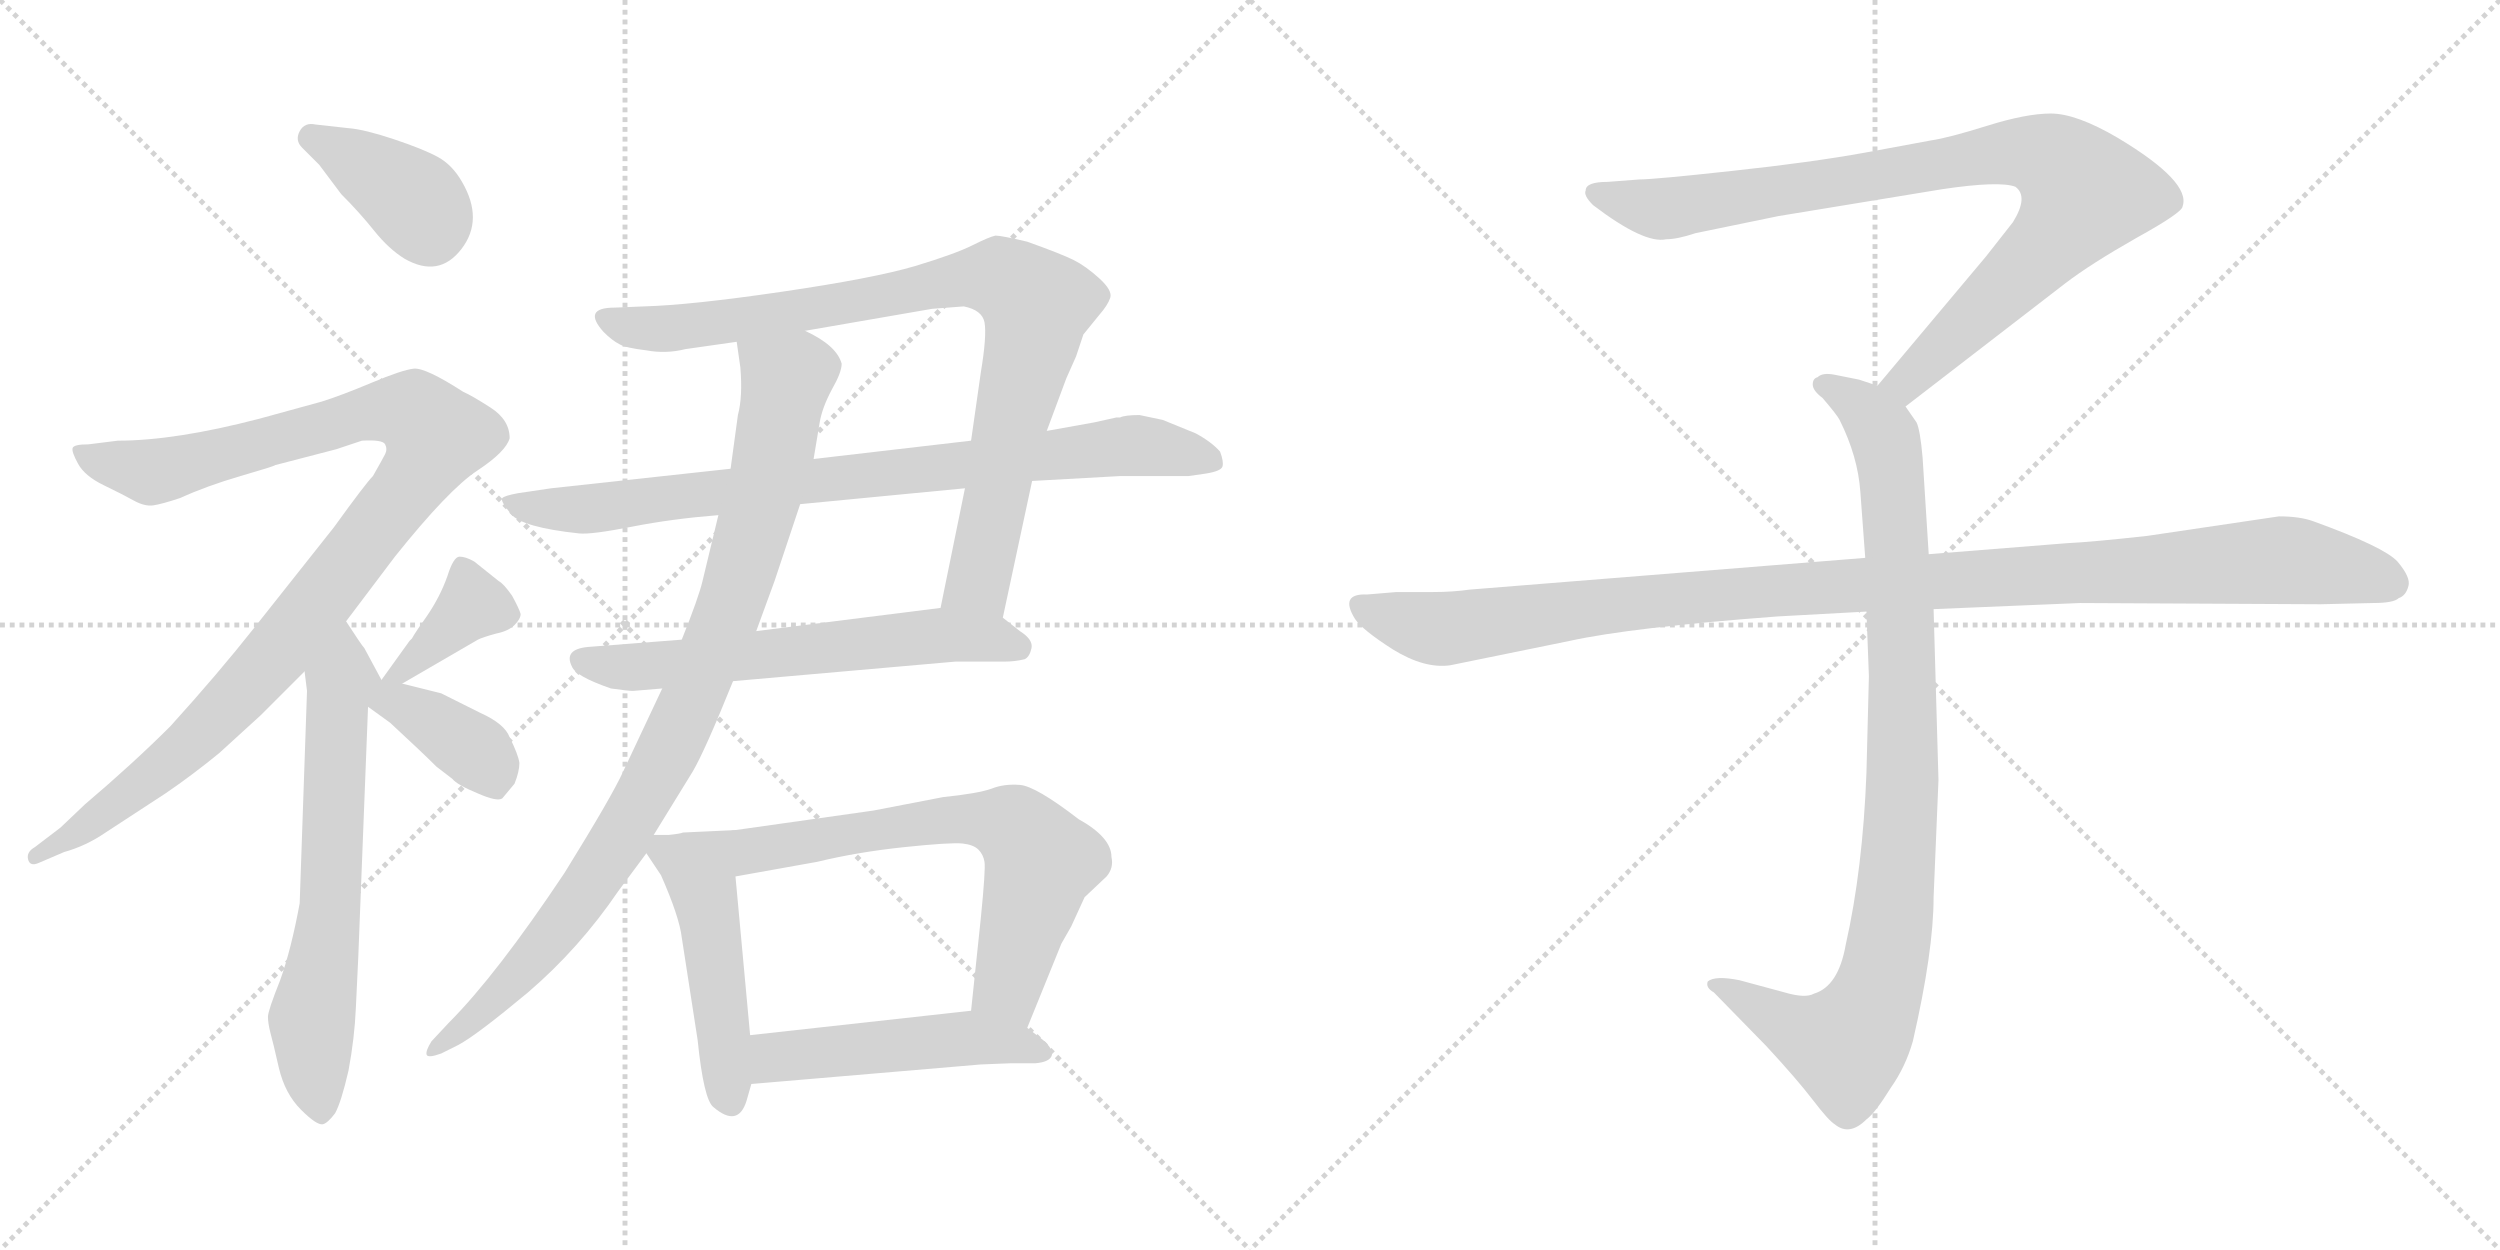 <svg version="1.1" viewBox="0 0 2048 1024" xmlns="http://www.w3.org/2000/svg">
  <g stroke="lightgray" stroke-dasharray="1,1" stroke-width="1" transform="scale(4, 4)">
    <line x1="0" y1="0" x2="256" y2="256"></line>
    <line x1="256" y1="0" x2="0" y2="256"></line>
    <line x1="128" y1="0" x2="128" y2="256"></line>
    <line x1="0" y1="128" x2="256" y2="128"></line>
    <line x1="256" y1="0" x2="512" y2="256"></line>
    <line x1="512" y1="0" x2="256" y2="256"></line>
    <line x1="384" y1="0" x2="384" y2="256"></line>
    <line x1="256" y1="128" x2="512" y2="128"></line>
  </g>
<g transform="scale(1, -1) translate(0, -850)">
   <style type="text/css">
    @keyframes keyframes0 {
      from {
       stroke: black;
       stroke-dashoffset: 380;
       stroke-width: 128;
       }
       55% {
       animation-timing-function: step-end;
       stroke: black;
       stroke-dashoffset: 0;
       stroke-width: 128;
       }
       to {
       stroke: black;
       stroke-width: 1024;
       }
       }
       #make-me-a-hanzi-animation-0 {
         animation: keyframes0 0.559s both;
         animation-delay: 0s;
         animation-timing-function: linear;
       }
    @keyframes keyframes1 {
      from {
       stroke: black;
       stroke-dashoffset: 1044;
       stroke-width: 128;
       }
       77% {
       animation-timing-function: step-end;
       stroke: black;
       stroke-dashoffset: 0;
       stroke-width: 128;
       }
       to {
       stroke: black;
       stroke-width: 1024;
       }
       }
       #make-me-a-hanzi-animation-1 {
         animation: keyframes1 1.1s both;
         animation-delay: 0.559s;
         animation-timing-function: linear;
       }
    @keyframes keyframes2 {
      from {
       stroke: black;
       stroke-dashoffset: 651;
       stroke-width: 128;
       }
       68% {
       animation-timing-function: step-end;
       stroke: black;
       stroke-dashoffset: 0;
       stroke-width: 128;
       }
       to {
       stroke: black;
       stroke-width: 1024;
       }
       }
       #make-me-a-hanzi-animation-2 {
         animation: keyframes2 0.78s both;
         animation-delay: 1.659s;
         animation-timing-function: linear;
       }
    @keyframes keyframes3 {
      from {
       stroke: black;
       stroke-dashoffset: 379;
       stroke-width: 128;
       }
       55% {
       animation-timing-function: step-end;
       stroke: black;
       stroke-dashoffset: 0;
       stroke-width: 128;
       }
       to {
       stroke: black;
       stroke-width: 1024;
       }
       }
       #make-me-a-hanzi-animation-3 {
         animation: keyframes3 0.558s both;
         animation-delay: 2.439s;
         animation-timing-function: linear;
       }
    @keyframes keyframes4 {
      from {
       stroke: black;
       stroke-dashoffset: 376;
       stroke-width: 128;
       }
       55% {
       animation-timing-function: step-end;
       stroke: black;
       stroke-dashoffset: 0;
       stroke-width: 128;
       }
       to {
       stroke: black;
       stroke-width: 1024;
       }
       }
       #make-me-a-hanzi-animation-4 {
         animation: keyframes4 0.556s both;
         animation-delay: 2.997s;
         animation-timing-function: linear;
       }
    @keyframes keyframes5 {
      from {
       stroke: black;
       stroke-dashoffset: 881;
       stroke-width: 128;
       }
       74% {
       animation-timing-function: step-end;
       stroke: black;
       stroke-dashoffset: 0;
       stroke-width: 128;
       }
       to {
       stroke: black;
       stroke-width: 1024;
       }
       }
       #make-me-a-hanzi-animation-5 {
         animation: keyframes5 0.967s both;
         animation-delay: 3.553s;
         animation-timing-function: linear;
       }
    @keyframes keyframes6 {
      from {
       stroke: black;
       stroke-dashoffset: 842;
       stroke-width: 128;
       }
       73% {
       animation-timing-function: step-end;
       stroke: black;
       stroke-dashoffset: 0;
       stroke-width: 128;
       }
       to {
       stroke: black;
       stroke-width: 1024;
       }
       }
       #make-me-a-hanzi-animation-6 {
         animation: keyframes6 0.935s both;
         animation-delay: 4.52s;
         animation-timing-function: linear;
       }
    @keyframes keyframes7 {
      from {
       stroke: black;
       stroke-dashoffset: 615;
       stroke-width: 128;
       }
       67% {
       animation-timing-function: step-end;
       stroke: black;
       stroke-dashoffset: 0;
       stroke-width: 128;
       }
       to {
       stroke: black;
       stroke-width: 1024;
       }
       }
       #make-me-a-hanzi-animation-7 {
         animation: keyframes7 0.75s both;
         animation-delay: 5.455s;
         animation-timing-function: linear;
       }
    @keyframes keyframes8 {
      from {
       stroke: black;
       stroke-dashoffset: 933;
       stroke-width: 128;
       }
       75% {
       animation-timing-function: step-end;
       stroke: black;
       stroke-dashoffset: 0;
       stroke-width: 128;
       }
       to {
       stroke: black;
       stroke-width: 1024;
       }
       }
       #make-me-a-hanzi-animation-8 {
         animation: keyframes8 1.009s both;
         animation-delay: 6.206s;
         animation-timing-function: linear;
       }
    @keyframes keyframes9 {
      from {
       stroke: black;
       stroke-dashoffset: 482;
       stroke-width: 128;
       }
       61% {
       animation-timing-function: step-end;
       stroke: black;
       stroke-dashoffset: 0;
       stroke-width: 128;
       }
       to {
       stroke: black;
       stroke-width: 1024;
       }
       }
       #make-me-a-hanzi-animation-9 {
         animation: keyframes9 0.642s both;
         animation-delay: 7.215s;
         animation-timing-function: linear;
       }
    @keyframes keyframes10 {
      from {
       stroke: black;
       stroke-dashoffset: 657;
       stroke-width: 128;
       }
       68% {
       animation-timing-function: step-end;
       stroke: black;
       stroke-dashoffset: 0;
       stroke-width: 128;
       }
       to {
       stroke: black;
       stroke-width: 1024;
       }
       }
       #make-me-a-hanzi-animation-10 {
         animation: keyframes10 0.785s both;
         animation-delay: 7.857s;
         animation-timing-function: linear;
       }
    @keyframes keyframes11 {
      from {
       stroke: black;
       stroke-dashoffset: 494;
       stroke-width: 128;
       }
       62% {
       animation-timing-function: step-end;
       stroke: black;
       stroke-dashoffset: 0;
       stroke-width: 128;
       }
       to {
       stroke: black;
       stroke-width: 1024;
       }
       }
       #make-me-a-hanzi-animation-11 {
         animation: keyframes11 0.652s both;
         animation-delay: 8.642s;
         animation-timing-function: linear;
       }
    @keyframes keyframes12 {
      from {
       stroke: black;
       stroke-dashoffset: 901;
       stroke-width: 128;
       }
       75% {
       animation-timing-function: step-end;
       stroke: black;
       stroke-dashoffset: 0;
       stroke-width: 128;
       }
       to {
       stroke: black;
       stroke-width: 1024;
       }
       }
       #make-me-a-hanzi-animation-12 {
         animation: keyframes12 0.983s both;
         animation-delay: 9.294s;
         animation-timing-function: linear;
       }
    @keyframes keyframes13 {
      from {
       stroke: black;
       stroke-dashoffset: 948;
       stroke-width: 128;
       }
       76% {
       animation-timing-function: step-end;
       stroke: black;
       stroke-dashoffset: 0;
       stroke-width: 128;
       }
       to {
       stroke: black;
       stroke-width: 1024;
       }
       }
       #make-me-a-hanzi-animation-13 {
         animation: keyframes13 1.021s both;
         animation-delay: 10.277s;
         animation-timing-function: linear;
       }
    @keyframes keyframes14 {
      from {
       stroke: black;
       stroke-dashoffset: 1108;
       stroke-width: 128;
       }
       78% {
       animation-timing-function: step-end;
       stroke: black;
       stroke-dashoffset: 0;
       stroke-width: 128;
       }
       to {
       stroke: black;
       stroke-width: 1024;
       }
       }
       #make-me-a-hanzi-animation-14 {
         animation: keyframes14 1.152s both;
         animation-delay: 11.299s;
         animation-timing-function: linear;
       }
</style>
<path d="M 261.5 715.0 L 279.5 691.0 Q 294.5 676.0 306.5 661.0 Q 318.5 646.0 331.5 638.0 Q 359.5 622.0 378.0 646.0 Q 396.5 670.0 378.5 701.0 Q 370.5 715.0 358.5 721.5 Q 346.5 728.0 322.5 736.0 Q 298.5 744.0 285.5 745.0 L 258.5 748.0 Q 249.5 750.0 245.5 742.5 Q 241.5 735.0 247.5 729.0 L 261.5 715.0 Z" fill="lightgray"></path> 
<path d="M 283.5 341.0 L 323.5 394.0 Q 367.5 449.0 391.0 464.5 Q 414.5 480.0 417.5 491.0 Q 417.5 506.0 402.0 516.0 Q 386.5 526.0 379.5 529.0 Q 348.5 549.0 339.0 548.0 Q 329.5 547.0 304.5 536.5 Q 279.5 526.0 263.5 521.0 L 212.5 507.0 Q 143.5 489.0 96.5 489.0 L 72.5 486.0 Q 60.5 486.0 59.5 483.0 Q 58.5 480.0 64.0 470.0 Q 69.5 460.0 85.0 452.5 Q 100.5 445.0 109.5 440.0 Q 118.5 435.0 125.5 436.0 Q 132.5 437.0 147.5 442.0 Q 169.5 452.0 197.0 460.0 Q 224.5 468.0 225.5 469.0 L 275.5 482.0 L 296.5 489.0 Q 313.5 490.0 315.5 486.0 Q 317.5 482.0 315.5 478.0 Q 313.5 474.0 305.5 460.0 Q 299.5 454.0 273.5 418.0 L 208.5 336.0 Q 178.5 298.0 139.5 255.0 Q 109.5 225.0 69.5 191.0 L 49.5 172.0 L 28.5 156.0 Q 21.5 152.0 23.0 146.0 Q 24.5 140.0 31.5 143.0 L 52.5 152.0 Q 70.5 157.0 86.5 168.0 L 135.5 200.0 Q 157.5 215.0 179.5 233.0 L 213.5 264.0 L 249.5 300.0 L 283.5 341.0 Z" fill="lightgray"></path> 
<path d="M 245.5 110.0 Q 238.5 72.0 229.5 47.0 Q 219.5 22.0 219.5 17.0 Q 219.5 12.0 221.5 4.0 Q 223.5 -3.0 228.5 -25.0 Q 233.5 -46.0 246.5 -59.0 Q 259.5 -72.0 264.5 -71.0 Q 268.5 -70.0 274.5 -62.0 Q 279.5 -53.0 285.5 -27.0 Q 290.5 0.0 291.5 24.0 L 293.5 66.0 L 301.5 271.0 C 302.5 301.0 321.5 275.0 312.5 293.0 L 298.5 319.0 Q 296.5 321.0 283.5 341.0 C 267.5 366.0 245.5 330.0 249.5 300.0 L 251.5 284.0 L 245.5 110.0 Z" fill="lightgray"></path> 
<path d="M 329.5 290.0 L 391.5 326.0 Q 395.5 328.0 406.5 331.0 Q 416.5 333.0 421.5 338.0 Q 426.5 343.0 426.5 347.0 Q 425.5 351.0 419.5 362.0 Q 412.5 372.0 408.5 374.0 L 388.5 390.0 Q 381.5 394.0 376.5 394.0 Q 371.5 394.0 366.5 378.0 Q 360.5 361.0 349.5 345.0 L 342.5 335.0 Q 338.5 329.0 337.5 327.0 L 335.5 325.0 L 312.5 293.0 C 296.5 271.0 303.5 275.0 329.5 290.0 Z" fill="lightgray"></path> 
<path d="M 301.5 271.0 L 319.5 258.0 Q 345.5 234.0 357.5 222.0 Q 365.5 216.0 370.5 212.0 Q 374.5 207.0 391.5 200.0 Q 407.5 193.0 411.5 196.0 L 421.5 208.0 Q 425.5 218.0 425.5 225.0 Q 424.5 232.0 417.5 246.0 Q 413.5 257.0 393.5 266.0 L 361.5 282.0 L 329.5 290.0 C 300.5 297.0 273.5 291.0 301.5 271.0 Z" fill="lightgray"></path> 
<path d="M 821.5 344.0 L 845.5 456.0 L 857.5 497.0 L 873.5 540.0 L 881.5 558.0 L 887.5 576.0 L 900.5 592.0 Q 907.5 600.0 909.5 606.0 Q 911.5 612.0 900.5 622.0 Q 889.5 632.0 879.5 637.0 Q 869.5 642.0 841.5 652.0 Q 820.5 657.0 815.5 657.0 Q 810.5 656.0 796.5 649.0 Q 782.5 642.0 749.5 632.0 Q 715.5 622.0 640.5 611.0 Q 565.5 600.0 527.5 599.0 L 503.5 598.0 Q 476.5 598.0 494.5 578.0 Q 501.5 571.0 507.5 568.0 Q 512.5 565.0 529.5 563.0 Q 545.5 560.0 561.5 564.0 L 603.5 570.0 L 659.5 579.0 L 763.5 597.0 L 789.5 599.0 Q 804.5 596.0 806.5 586.0 Q 808.5 575.0 803.5 545.0 L 795.5 489.0 L 790.5 450.0 L 770.5 352.0 C 764.5 323.0 815.5 315.0 821.5 344.0 Z" fill="lightgray"></path> 
<path d="M 845.5 456.0 L 917.5 460.0 L 973.5 460.0 L 987.5 462.0 Q 1000.5 464.0 1001.5 468.0 Q 1002.5 472.0 999.5 480.0 Q 992.5 488.0 979.5 495.0 L 952.5 506.0 L 933.5 510.0 Q 921.5 510.0 917.5 508.0 L 914.5 508.0 L 896.5 504.0 L 857.5 497.0 L 795.5 489.0 L 666.5 474.0 L 598.5 466.0 L 451.5 450.0 L 424.5 446.0 Q 413.5 444.0 411.5 442.0 Q 409.5 440.0 418.5 429.0 Q 427.5 418.0 474.5 413.0 Q 484.5 412.0 517.5 418.5 Q 550.5 425.0 588.5 428.0 L 655.5 437.0 L 790.5 450.0 L 845.5 456.0 Z" fill="lightgray"></path> 
<path d="M 600.5 292.0 L 782.5 308.0 L 822.5 308.0 Q 831.5 308.0 839.5 310.0 Q 843.5 312.0 845.0 319.0 Q 846.5 326.0 835.5 333.0 L 821.5 344.0 L 770.5 352.0 L 619.5 333.0 L 558.5 326.0 L 481.5 320.0 Q 461.5 318.0 468.5 304.0 Q 471.5 296.0 500.5 286.0 Q 514.5 284.0 518.5 284.0 L 542.5 286.0 L 600.5 292.0 Z" fill="lightgray"></path> 
<path d="M 535.5 166.0 L 567.5 218.0 Q 577.5 235.0 600.5 292.0 L 619.5 333.0 L 634.5 374.0 L 655.5 437.0 L 666.5 474.0 L 671.5 504.0 Q 673.5 516.0 681.5 531.0 Q 689.5 545.0 689.5 552.0 Q 685.5 567.0 659.5 579.0 C 633.5 594.0 599.5 600.0 603.5 570.0 L 606.5 549.0 Q 608.5 525.0 604.5 510.0 L 598.5 466.0 L 588.5 428.0 L 575.5 374.0 Q 572.5 361.0 558.5 326.0 L 542.5 286.0 L 510.5 218.0 Q 501.5 198.0 462.5 135.0 Q 406.5 51.0 367.5 12.0 L 353.5 -3.0 Q 348.5 -11.0 349.5 -14.0 Q 350.5 -17.0 361.5 -13.0 L 375.5 -6.0 Q 390.5 2.0 432.5 37.0 Q 474.5 73.0 506.5 120.0 L 529.5 151.0 L 535.5 166.0 Z" fill="lightgray"></path> 
<path d="M 547.5 166.0 L 535.5 166.0 C 519.5 166.0 519.5 166.0 529.5 151.0 L 541.5 133.0 Q 556.5 99.0 558.5 82.0 L 571.5 -2.0 Q 576.5 -51.0 584.5 -57.0 Q 604.5 -74.0 611.5 -52.0 L 615.5 -38.0 L 614.5 2.0 L 602.5 132.0 C 599.5 162.0 605.5 170.0 602.5 170.0 L 559.5 168.0 Q 557.5 167.0 547.5 166.0 Z" fill="lightgray"></path> 
<path d="M 841.5 8.0 L 869.5 77.0 L 877.5 91.0 L 888.5 115.0 L 906.5 132.0 Q 912.5 139.0 910.5 148.0 Q 910.5 164.0 883.5 179.0 Q 848.5 206.0 835.5 207.0 Q 822.5 208.0 812.5 204.0 Q 801.5 200.0 772.5 197.0 L 715.5 186.0 L 602.5 170.0 C 572.5 166.0 572.5 127.0 602.5 132.0 L 669.5 144.0 Q 702.5 152.0 740.5 156.0 Q 778.5 160.0 788.5 159.0 Q 797.5 158.0 801.5 154.0 Q 805.5 150.0 806.5 144.0 Q 807.5 138.0 803.5 98.0 L 795.5 22.0 C 792.5 -8.0 830.5 -20.0 841.5 8.0 Z" fill="lightgray"></path> 
<path d="M 615.5 -38.0 L 803.5 -22.0 L 828.5 -21.0 L 848.5 -21.0 Q 859.5 -20.0 861.5 -15.0 Q 863.5 -10.0 854.5 -2.0 L 841.5 8.0 C 819.5 25.0 819.5 25.0 795.5 22.0 L 614.5 2.0 C 584.5 -1.0 585.5 -41.0 615.5 -38.0 Z" fill="lightgray"></path> 
<path d="M 1561.0 517.0 L 1692.0 618.0 Q 1713.0 634.0 1750.0 655.0 Q 1788.0 676.0 1788.0 681.0 Q 1795.0 701.0 1735.0 737.0 Q 1701.0 757.0 1680.0 757.0 Q 1660.0 757.0 1628.0 747.0 Q 1596.0 737.0 1582.0 735.0 L 1528.0 725.0 Q 1484.0 717.0 1419.0 710.0 Q 1355.0 703.0 1343.0 703.0 L 1317.0 701.0 Q 1299.0 701.0 1299.0 694.0 Q 1297.0 690.0 1305.0 682.0 Q 1347.0 650.0 1365.0 654.0 Q 1374.0 654.0 1389.0 659.0 L 1457.0 673.0 L 1591.0 695.0 Q 1638.0 702.0 1651.0 697.0 Q 1662.0 689.0 1649.0 668.0 L 1627.0 640.0 L 1538.0 534.0 C 1519.0 511.0 1537.0 499.0 1561.0 517.0 Z" fill="lightgray"></path> 
<path d="M 1529.0 349.0 L 1531.0 296.0 L 1529.0 217.0 Q 1526.0 138.0 1512.0 76.0 Q 1506.0 42.0 1486.0 36.0 Q 1479.0 32.0 1462.0 37.0 L 1425.0 47.0 Q 1405.0 51.0 1399.0 46.0 Q 1397.0 41.0 1404.0 37.0 L 1447.0 -7.0 Q 1472.0 -34.0 1485.0 -51.0 Q 1498.0 -68.0 1503.0 -71.0 Q 1515.0 -81.0 1529.0 -67.0 Q 1536.0 -62.0 1549.0 -41.0 Q 1561.0 -24.0 1567.0 -3.0 Q 1584.0 71.0 1584.0 115.0 L 1588.0 211.0 L 1584.0 351.0 L 1580.0 396.0 L 1575.0 475.0 Q 1573.0 498.0 1570.0 504.0 L 1561.0 517.0 C 1554.0 529.0 1554.0 529.0 1538.0 534.0 L 1523.0 539.0 L 1503.0 543.0 Q 1493.0 545.0 1489.0 541.0 Q 1485.0 540.0 1485.0 535.0 Q 1485.0 530.0 1493.0 524.0 Q 1505.0 510.0 1507.0 506.0 Q 1522.0 476.0 1524.0 447.0 L 1528.0 393.0 L 1529.0 349.0 Z" fill="lightgray"></path> 
<path d="M 1528.0 393.0 L 1204.0 367.0 Q 1190.0 365.0 1174.0 365.0 L 1144.0 365.0 L 1120.0 363.0 Q 1097.0 364.0 1110.0 343.0 Q 1116.0 334.0 1141.0 318.0 Q 1167.0 302.0 1188.0 305.0 L 1286.0 325.0 Q 1336.0 336.0 1456.0 345.0 L 1529.0 349.0 L 1584.0 351.0 L 1704.0 356.0 L 1901.0 355.0 L 1944.0 356.0 Q 1961.0 356.0 1965.0 360.0 Q 1971.0 362.0 1973.0 370.0 Q 1975.0 377.0 1964.0 390.0 Q 1953.0 402.0 1895.0 423.0 Q 1884.0 427.0 1867.0 427.0 L 1759.0 411.0 Q 1714.0 406.0 1693.0 405.0 L 1580.0 396.0 L 1528.0 393.0 Z" fill="lightgray"></path> 
      <clipPath id="make-me-a-hanzi-clip-0">
      <path d="M 261.5 715.0 L 279.5 691.0 Q 294.5 676.0 306.5 661.0 Q 318.5 646.0 331.5 638.0 Q 359.5 622.0 378.0 646.0 Q 396.5 670.0 378.5 701.0 Q 370.5 715.0 358.5 721.5 Q 346.5 728.0 322.5 736.0 Q 298.5 744.0 285.5 745.0 L 258.5 748.0 Q 249.5 750.0 245.5 742.5 Q 241.5 735.0 247.5 729.0 L 261.5 715.0 Z" fill="lightgray"></path>
      </clipPath>
      <path clip-path="url(#make-me-a-hanzi-clip-0)" d="M 255.5 737.0 L 336.5 688.0 L 351.5 663.0 " fill="none" id="make-me-a-hanzi-animation-0" stroke-dasharray="252 504" stroke-linecap="round"></path>

      <clipPath id="make-me-a-hanzi-clip-1">
      <path d="M 283.5 341.0 L 323.5 394.0 Q 367.5 449.0 391.0 464.5 Q 414.5 480.0 417.5 491.0 Q 417.5 506.0 402.0 516.0 Q 386.5 526.0 379.5 529.0 Q 348.5 549.0 339.0 548.0 Q 329.5 547.0 304.5 536.5 Q 279.5 526.0 263.5 521.0 L 212.5 507.0 Q 143.5 489.0 96.5 489.0 L 72.5 486.0 Q 60.5 486.0 59.5 483.0 Q 58.5 480.0 64.0 470.0 Q 69.5 460.0 85.0 452.5 Q 100.5 445.0 109.5 440.0 Q 118.5 435.0 125.5 436.0 Q 132.5 437.0 147.5 442.0 Q 169.5 452.0 197.0 460.0 Q 224.5 468.0 225.5 469.0 L 275.5 482.0 L 296.5 489.0 Q 313.5 490.0 315.5 486.0 Q 317.5 482.0 315.5 478.0 Q 313.5 474.0 305.5 460.0 Q 299.5 454.0 273.5 418.0 L 208.5 336.0 Q 178.5 298.0 139.5 255.0 Q 109.5 225.0 69.5 191.0 L 49.5 172.0 L 28.5 156.0 Q 21.5 152.0 23.0 146.0 Q 24.5 140.0 31.5 143.0 L 52.5 152.0 Q 70.5 157.0 86.5 168.0 L 135.5 200.0 Q 157.5 215.0 179.5 233.0 L 213.5 264.0 L 249.5 300.0 L 283.5 341.0 Z" fill="lightgray"></path>
      </clipPath>
      <path clip-path="url(#make-me-a-hanzi-clip-1)" d="M 67.5 478.0 L 124.5 463.0 L 289.5 509.0 L 325.5 514.0 L 339.5 512.0 L 357.5 493.0 L 331.5 447.0 L 181.5 265.0 L 108.5 201.0 L 28.5 149.0 " fill="none" id="make-me-a-hanzi-animation-1" stroke-dasharray="916 1832" stroke-linecap="round"></path>

      <clipPath id="make-me-a-hanzi-clip-2">
      <path d="M 245.5 110.0 Q 238.5 72.0 229.5 47.0 Q 219.5 22.0 219.5 17.0 Q 219.5 12.0 221.5 4.0 Q 223.5 -3.0 228.5 -25.0 Q 233.5 -46.0 246.5 -59.0 Q 259.5 -72.0 264.5 -71.0 Q 268.5 -70.0 274.5 -62.0 Q 279.5 -53.0 285.5 -27.0 Q 290.5 0.0 291.5 24.0 L 293.5 66.0 L 301.5 271.0 C 302.5 301.0 321.5 275.0 312.5 293.0 L 298.5 319.0 Q 296.5 321.0 283.5 341.0 C 267.5 366.0 245.5 330.0 249.5 300.0 L 251.5 284.0 L 245.5 110.0 Z" fill="lightgray"></path>
      </clipPath>
      <path clip-path="url(#make-me-a-hanzi-clip-2)" d="M 285.5 331.0 L 275.5 275.0 L 270.5 106.0 L 255.5 15.0 L 263.5 -61.0 " fill="none" id="make-me-a-hanzi-animation-2" stroke-dasharray="523 1046" stroke-linecap="round"></path>

      <clipPath id="make-me-a-hanzi-clip-3">
      <path d="M 329.5 290.0 L 391.5 326.0 Q 395.5 328.0 406.5 331.0 Q 416.5 333.0 421.5 338.0 Q 426.5 343.0 426.5 347.0 Q 425.5 351.0 419.5 362.0 Q 412.5 372.0 408.5 374.0 L 388.5 390.0 Q 381.5 394.0 376.5 394.0 Q 371.5 394.0 366.5 378.0 Q 360.5 361.0 349.5 345.0 L 342.5 335.0 Q 338.5 329.0 337.5 327.0 L 335.5 325.0 L 312.5 293.0 C 296.5 271.0 303.5 275.0 329.5 290.0 Z" fill="lightgray"></path>
      </clipPath>
      <path clip-path="url(#make-me-a-hanzi-clip-3)" d="M 379.5 384.0 L 387.5 354.0 L 331.5 301.0 L 317.5 297.0 " fill="none" id="make-me-a-hanzi-animation-3" stroke-dasharray="251 502" stroke-linecap="round"></path>

      <clipPath id="make-me-a-hanzi-clip-4">
      <path d="M 301.5 271.0 L 319.5 258.0 Q 345.5 234.0 357.5 222.0 Q 365.5 216.0 370.5 212.0 Q 374.5 207.0 391.5 200.0 Q 407.5 193.0 411.5 196.0 L 421.5 208.0 Q 425.5 218.0 425.5 225.0 Q 424.5 232.0 417.5 246.0 Q 413.5 257.0 393.5 266.0 L 361.5 282.0 L 329.5 290.0 C 300.5 297.0 273.5 291.0 301.5 271.0 Z" fill="lightgray"></path>
      </clipPath>
      <path clip-path="url(#make-me-a-hanzi-clip-4)" d="M 310.5 274.0 L 330.5 272.0 L 355.5 258.0 L 387.5 236.0 L 406.5 210.0 " fill="none" id="make-me-a-hanzi-animation-4" stroke-dasharray="248 496" stroke-linecap="round"></path>

      <clipPath id="make-me-a-hanzi-clip-5">
      <path d="M 821.5 344.0 L 845.5 456.0 L 857.5 497.0 L 873.5 540.0 L 881.5 558.0 L 887.5 576.0 L 900.5 592.0 Q 907.5 600.0 909.5 606.0 Q 911.5 612.0 900.5 622.0 Q 889.5 632.0 879.5 637.0 Q 869.5 642.0 841.5 652.0 Q 820.5 657.0 815.5 657.0 Q 810.5 656.0 796.5 649.0 Q 782.5 642.0 749.5 632.0 Q 715.5 622.0 640.5 611.0 Q 565.5 600.0 527.5 599.0 L 503.5 598.0 Q 476.5 598.0 494.5 578.0 Q 501.5 571.0 507.5 568.0 Q 512.5 565.0 529.5 563.0 Q 545.5 560.0 561.5 564.0 L 603.5 570.0 L 659.5 579.0 L 763.5 597.0 L 789.5 599.0 Q 804.5 596.0 806.5 586.0 Q 808.5 575.0 803.5 545.0 L 795.5 489.0 L 790.5 450.0 L 770.5 352.0 C 764.5 323.0 815.5 315.0 821.5 344.0 Z" fill="lightgray"></path>
      </clipPath>
      <path clip-path="url(#make-me-a-hanzi-clip-5)" d="M 497.5 589.0 L 536.5 580.0 L 580.5 584.0 L 790.5 622.0 L 818.5 623.0 L 838.5 611.0 L 849.5 601.0 L 846.5 575.0 L 801.5 373.0 L 777.5 358.0 " fill="none" id="make-me-a-hanzi-animation-5" stroke-dasharray="753 1506" stroke-linecap="round"></path>

      <clipPath id="make-me-a-hanzi-clip-6">
      <path d="M 845.5 456.0 L 917.5 460.0 L 973.5 460.0 L 987.5 462.0 Q 1000.5 464.0 1001.5 468.0 Q 1002.5 472.0 999.5 480.0 Q 992.5 488.0 979.5 495.0 L 952.5 506.0 L 933.5 510.0 Q 921.5 510.0 917.5 508.0 L 914.5 508.0 L 896.5 504.0 L 857.5 497.0 L 795.5 489.0 L 666.5 474.0 L 598.5 466.0 L 451.5 450.0 L 424.5 446.0 Q 413.5 444.0 411.5 442.0 Q 409.5 440.0 418.5 429.0 Q 427.5 418.0 474.5 413.0 Q 484.5 412.0 517.5 418.5 Q 550.5 425.0 588.5 428.0 L 655.5 437.0 L 790.5 450.0 L 845.5 456.0 Z" fill="lightgray"></path>
      </clipPath>
      <path clip-path="url(#make-me-a-hanzi-clip-6)" d="M 419.5 438.0 L 466.5 431.0 L 929.5 485.0 L 1000.5 474.0 " fill="none" id="make-me-a-hanzi-animation-6" stroke-dasharray="714 1428" stroke-linecap="round"></path>

      <clipPath id="make-me-a-hanzi-clip-7">
      <path d="M 600.5 292.0 L 782.5 308.0 L 822.5 308.0 Q 831.5 308.0 839.5 310.0 Q 843.5 312.0 845.0 319.0 Q 846.5 326.0 835.5 333.0 L 821.5 344.0 L 770.5 352.0 L 619.5 333.0 L 558.5 326.0 L 481.5 320.0 Q 461.5 318.0 468.5 304.0 Q 471.5 296.0 500.5 286.0 Q 514.5 284.0 518.5 284.0 L 542.5 286.0 L 600.5 292.0 Z" fill="lightgray"></path>
      </clipPath>
      <path clip-path="url(#make-me-a-hanzi-clip-7)" d="M 477.5 310.0 L 497.5 304.0 L 547.5 305.0 L 765.5 330.0 L 833.5 320.0 " fill="none" id="make-me-a-hanzi-animation-7" stroke-dasharray="487 974" stroke-linecap="round"></path>

      <clipPath id="make-me-a-hanzi-clip-8">
      <path d="M 535.5 166.0 L 567.5 218.0 Q 577.5 235.0 600.5 292.0 L 619.5 333.0 L 634.5 374.0 L 655.5 437.0 L 666.5 474.0 L 671.5 504.0 Q 673.5 516.0 681.5 531.0 Q 689.5 545.0 689.5 552.0 Q 685.5 567.0 659.5 579.0 C 633.5 594.0 599.5 600.0 603.5 570.0 L 606.5 549.0 Q 608.5 525.0 604.5 510.0 L 598.5 466.0 L 588.5 428.0 L 575.5 374.0 Q 572.5 361.0 558.5 326.0 L 542.5 286.0 L 510.5 218.0 Q 501.5 198.0 462.5 135.0 Q 406.5 51.0 367.5 12.0 L 353.5 -3.0 Q 348.5 -11.0 349.5 -14.0 Q 350.5 -17.0 361.5 -13.0 L 375.5 -6.0 Q 390.5 2.0 432.5 37.0 Q 474.5 73.0 506.5 120.0 L 529.5 151.0 L 535.5 166.0 Z" fill="lightgray"></path>
      </clipPath>
      <path clip-path="url(#make-me-a-hanzi-clip-8)" d="M 611.5 566.0 L 644.5 539.0 L 627.5 452.0 L 601.5 363.0 L 560.5 262.0 L 506.5 160.0 L 457.5 89.0 L 402.5 28.0 L 355.5 -10.0 " fill="none" id="make-me-a-hanzi-animation-8" stroke-dasharray="805 1610" stroke-linecap="round"></path>

      <clipPath id="make-me-a-hanzi-clip-9">
      <path d="M 547.5 166.0 L 535.5 166.0 C 519.5 166.0 519.5 166.0 529.5 151.0 L 541.5 133.0 Q 556.5 99.0 558.5 82.0 L 571.5 -2.0 Q 576.5 -51.0 584.5 -57.0 Q 604.5 -74.0 611.5 -52.0 L 615.5 -38.0 L 614.5 2.0 L 602.5 132.0 C 599.5 162.0 605.5 170.0 602.5 170.0 L 559.5 168.0 Q 557.5 167.0 547.5 166.0 Z" fill="lightgray"></path>
      </clipPath>
      <path clip-path="url(#make-me-a-hanzi-clip-9)" d="M 541.5 159.0 L 572.5 136.0 L 597.5 -50.0 " fill="none" id="make-me-a-hanzi-animation-9" stroke-dasharray="354 708" stroke-linecap="round"></path>

      <clipPath id="make-me-a-hanzi-clip-10">
      <path d="M 841.5 8.0 L 869.5 77.0 L 877.5 91.0 L 888.5 115.0 L 906.5 132.0 Q 912.5 139.0 910.5 148.0 Q 910.5 164.0 883.5 179.0 Q 848.5 206.0 835.5 207.0 Q 822.5 208.0 812.5 204.0 Q 801.5 200.0 772.5 197.0 L 715.5 186.0 L 602.5 170.0 C 572.5 166.0 572.5 127.0 602.5 132.0 L 669.5 144.0 Q 702.5 152.0 740.5 156.0 Q 778.5 160.0 788.5 159.0 Q 797.5 158.0 801.5 154.0 Q 805.5 150.0 806.5 144.0 Q 807.5 138.0 803.5 98.0 L 795.5 22.0 C 792.5 -8.0 830.5 -20.0 841.5 8.0 Z" fill="lightgray"></path>
      </clipPath>
      <path clip-path="url(#make-me-a-hanzi-clip-10)" d="M 608.5 138.0 L 626.5 156.0 L 783.5 179.0 L 825.5 175.0 L 850.5 150.0 L 851.5 141.0 L 825.5 43.0 L 838.5 17.0 " fill="none" id="make-me-a-hanzi-animation-10" stroke-dasharray="529 1058" stroke-linecap="round"></path>

      <clipPath id="make-me-a-hanzi-clip-11">
      <path d="M 615.5 -38.0 L 803.5 -22.0 L 828.5 -21.0 L 848.5 -21.0 Q 859.5 -20.0 861.5 -15.0 Q 863.5 -10.0 854.5 -2.0 L 841.5 8.0 C 819.5 25.0 819.5 25.0 795.5 22.0 L 614.5 2.0 C 584.5 -1.0 585.5 -41.0 615.5 -38.0 Z" fill="lightgray"></path>
      </clipPath>
      <path clip-path="url(#make-me-a-hanzi-clip-11)" d="M 622.5 -31.0 L 637.5 -16.0 L 790.5 0.0 L 852.5 -12.0 " fill="none" id="make-me-a-hanzi-animation-11" stroke-dasharray="366 732" stroke-linecap="round"></path>

      <clipPath id="make-me-a-hanzi-clip-12">
      <path d="M 1561.0 517.0 L 1692.0 618.0 Q 1713.0 634.0 1750.0 655.0 Q 1788.0 676.0 1788.0 681.0 Q 1795.0 701.0 1735.0 737.0 Q 1701.0 757.0 1680.0 757.0 Q 1660.0 757.0 1628.0 747.0 Q 1596.0 737.0 1582.0 735.0 L 1528.0 725.0 Q 1484.0 717.0 1419.0 710.0 Q 1355.0 703.0 1343.0 703.0 L 1317.0 701.0 Q 1299.0 701.0 1299.0 694.0 Q 1297.0 690.0 1305.0 682.0 Q 1347.0 650.0 1365.0 654.0 Q 1374.0 654.0 1389.0 659.0 L 1457.0 673.0 L 1591.0 695.0 Q 1638.0 702.0 1651.0 697.0 Q 1662.0 689.0 1649.0 668.0 L 1627.0 640.0 L 1538.0 534.0 C 1519.0 511.0 1537.0 499.0 1561.0 517.0 Z" fill="lightgray"></path>
      </clipPath>
      <path clip-path="url(#make-me-a-hanzi-clip-12)" d="M 1308.0 691.0 L 1367.0 679.0 L 1625.0 723.0 L 1656.0 726.0 L 1687.0 716.0 L 1708.0 692.0 L 1695.0 670.0 L 1580.0 554.0 L 1561.0 537.0 L 1548.0 536.0 " fill="none" id="make-me-a-hanzi-animation-12" stroke-dasharray="773 1546" stroke-linecap="round"></path>

      <clipPath id="make-me-a-hanzi-clip-13">
      <path d="M 1529.0 349.0 L 1531.0 296.0 L 1529.0 217.0 Q 1526.0 138.0 1512.0 76.0 Q 1506.0 42.0 1486.0 36.0 Q 1479.0 32.0 1462.0 37.0 L 1425.0 47.0 Q 1405.0 51.0 1399.0 46.0 Q 1397.0 41.0 1404.0 37.0 L 1447.0 -7.0 Q 1472.0 -34.0 1485.0 -51.0 Q 1498.0 -68.0 1503.0 -71.0 Q 1515.0 -81.0 1529.0 -67.0 Q 1536.0 -62.0 1549.0 -41.0 Q 1561.0 -24.0 1567.0 -3.0 Q 1584.0 71.0 1584.0 115.0 L 1588.0 211.0 L 1584.0 351.0 L 1580.0 396.0 L 1575.0 475.0 Q 1573.0 498.0 1570.0 504.0 L 1561.0 517.0 C 1554.0 529.0 1554.0 529.0 1538.0 534.0 L 1523.0 539.0 L 1503.0 543.0 Q 1493.0 545.0 1489.0 541.0 Q 1485.0 540.0 1485.0 535.0 Q 1485.0 530.0 1493.0 524.0 Q 1505.0 510.0 1507.0 506.0 Q 1522.0 476.0 1524.0 447.0 L 1528.0 393.0 L 1529.0 349.0 Z" fill="lightgray"></path>
      </clipPath>
      <path clip-path="url(#make-me-a-hanzi-clip-13)" d="M 1494.0 533.0 L 1524.0 518.0 L 1540.0 500.0 L 1551.0 450.0 L 1559.0 218.0 L 1547.0 75.0 L 1529.0 15.0 L 1510.0 -6.0 L 1473.0 5.0 L 1405.0 43.0 " fill="none" id="make-me-a-hanzi-animation-13" stroke-dasharray="820 1640" stroke-linecap="round"></path>

      <clipPath id="make-me-a-hanzi-clip-14">
      <path d="M 1528.0 393.0 L 1204.0 367.0 Q 1190.0 365.0 1174.0 365.0 L 1144.0 365.0 L 1120.0 363.0 Q 1097.0 364.0 1110.0 343.0 Q 1116.0 334.0 1141.0 318.0 Q 1167.0 302.0 1188.0 305.0 L 1286.0 325.0 Q 1336.0 336.0 1456.0 345.0 L 1529.0 349.0 L 1584.0 351.0 L 1704.0 356.0 L 1901.0 355.0 L 1944.0 356.0 Q 1961.0 356.0 1965.0 360.0 Q 1971.0 362.0 1973.0 370.0 Q 1975.0 377.0 1964.0 390.0 Q 1953.0 402.0 1895.0 423.0 Q 1884.0 427.0 1867.0 427.0 L 1759.0 411.0 Q 1714.0 406.0 1693.0 405.0 L 1580.0 396.0 L 1528.0 393.0 Z" fill="lightgray"></path>
      </clipPath>
      <path clip-path="url(#make-me-a-hanzi-clip-14)" d="M 1116.0 353.0 L 1146.0 341.0 L 1189.0 335.0 L 1429.0 365.0 L 1863.0 391.0 L 1930.0 382.0 L 1960.0 372.0 " fill="none" id="make-me-a-hanzi-animation-14" stroke-dasharray="980 1960" stroke-linecap="round"></path>

</g>
</svg>
